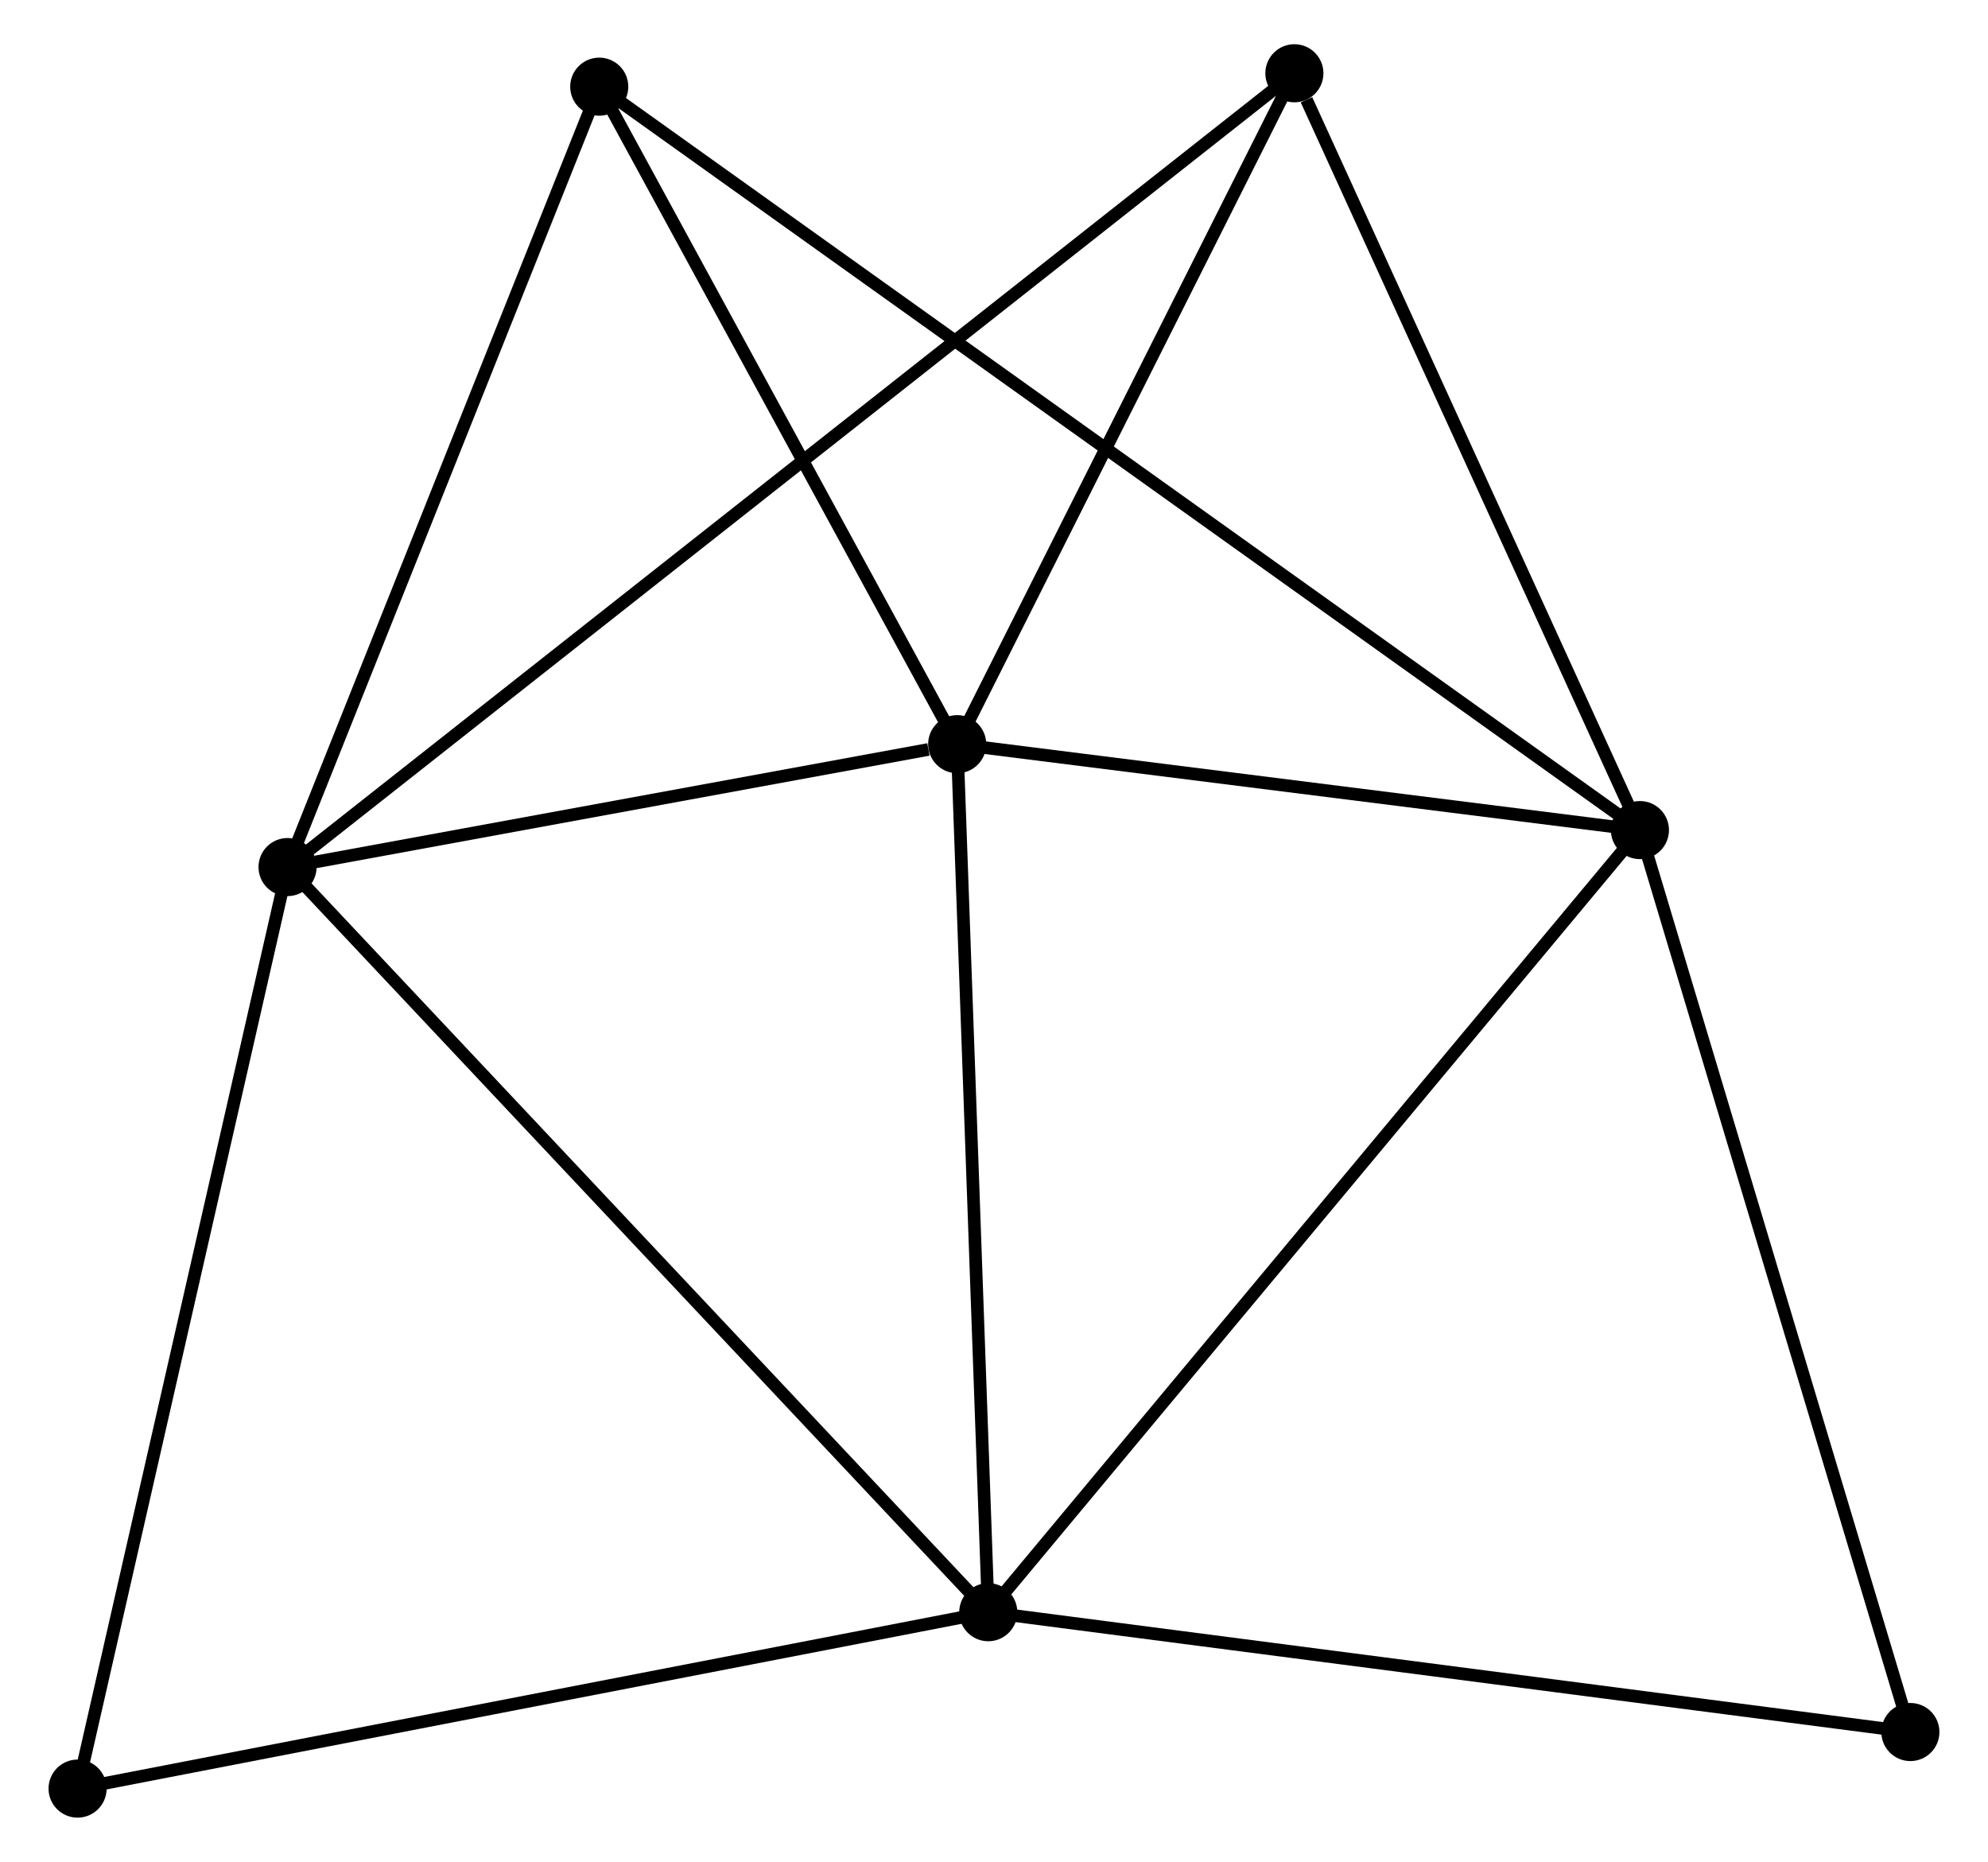 <?xml version="1.0" encoding="UTF-8" standalone="no"?>
<!DOCTYPE svg PUBLIC "-//W3C//DTD SVG 1.1//EN"
 "http://www.w3.org/Graphics/SVG/1.1/DTD/svg11.dtd">
<!-- Generated by graphviz version 2.36.0 (20140111.2315)
 -->
<!-- Title: %3 Pages: 1 -->
<svg width="157pt" height="147pt"
 viewBox="0.00 0.00 156.73 147.39" xmlns="http://www.w3.org/2000/svg" xmlns:xlink="http://www.w3.org/1999/xlink">
<g id="graph0" class="graph" transform="scale(1 1) rotate(0) translate(4 143.394)">
<title>%3</title>
<!-- 0 -->
<g id="node1" class="node"><title>0</title>
<ellipse fill="black" stroke="black" cx="71.45" cy="-84.482" rx="1.8" ry="1.8"/>
</g>
<!-- 1 -->
<g id="node2" class="node"><title>1</title>
<ellipse fill="black" stroke="black" cx="18.426" cy="-74.753" rx="1.8" ry="1.8"/>
</g>
<!-- 0&#45;&#45;1 -->
<g id="edge1" class="edge"><title>0&#45;&#45;1</title>
<path fill="none" stroke="black" d="M69.171,-84.064C60.45,-82.463 29.242,-76.737 20.637,-75.158"/>
</g>
<!-- 2 -->
<g id="node3" class="node"><title>2</title>
<ellipse fill="black" stroke="black" cx="125.512" cy="-77.68" rx="1.8" ry="1.8"/>
</g>
<!-- 0&#45;&#45;2 -->
<g id="edge2" class="edge"><title>0&#45;&#45;2</title>
<path fill="none" stroke="black" d="M73.249,-84.255C81.457,-83.223 115.315,-78.963 123.651,-77.914"/>
</g>
<!-- 3 -->
<g id="node4" class="node"><title>3</title>
<ellipse fill="black" stroke="black" cx="73.911" cy="-15.764" rx="1.8" ry="1.8"/>
</g>
<!-- 0&#45;&#45;3 -->
<g id="edge3" class="edge"><title>0&#45;&#45;3</title>
<path fill="none" stroke="black" d="M71.521,-82.499C71.88,-72.465 73.496,-27.369 73.844,-17.624"/>
</g>
<!-- 4 -->
<g id="node5" class="node"><title>4</title>
<ellipse fill="black" stroke="black" cx="98.15" cy="-137.594" rx="1.8" ry="1.8"/>
</g>
<!-- 0&#45;&#45;4 -->
<g id="edge4" class="edge"><title>0&#45;&#45;4</title>
<path fill="none" stroke="black" d="M72.338,-86.249C76.392,-94.313 93.114,-127.576 97.231,-135.766"/>
</g>
<!-- 5 -->
<g id="node6" class="node"><title>5</title>
<ellipse fill="black" stroke="black" cx="43.107" cy="-136.532" rx="1.8" ry="1.8"/>
</g>
<!-- 0&#45;&#45;5 -->
<g id="edge5" class="edge"><title>0&#45;&#45;5</title>
<path fill="none" stroke="black" d="M70.507,-86.213C66.204,-94.116 48.453,-126.714 44.083,-134.74"/>
</g>
<!-- 1&#45;&#45;3 -->
<g id="edge6" class="edge"><title>1&#45;&#45;3</title>
<path fill="none" stroke="black" d="M19.798,-73.294C27.407,-65.204 64.386,-25.891 72.384,-17.388"/>
</g>
<!-- 1&#45;&#45;4 -->
<g id="edge7" class="edge"><title>1&#45;&#45;4</title>
<path fill="none" stroke="black" d="M20.091,-76.065C30.467,-84.243 86.146,-128.132 96.494,-136.289"/>
</g>
<!-- 1&#45;&#45;5 -->
<g id="edge8" class="edge"><title>1&#45;&#45;5</title>
<path fill="none" stroke="black" d="M19.138,-76.535C22.742,-85.556 38.939,-126.099 42.439,-134.86"/>
</g>
<!-- 6 -->
<g id="node7" class="node"><title>6</title>
<ellipse fill="black" stroke="black" cx="1.8" cy="-1.8" rx="1.8" ry="1.8"/>
</g>
<!-- 1&#45;&#45;6 -->
<g id="edge9" class="edge"><title>1&#45;&#45;6</title>
<path fill="none" stroke="black" d="M18.015,-72.949C15.735,-62.944 4.654,-14.324 2.258,-3.808"/>
</g>
<!-- 2&#45;&#45;3 -->
<g id="edge10" class="edge"><title>2&#45;&#45;3</title>
<path fill="none" stroke="black" d="M124.236,-76.15C117.159,-67.658 82.77,-26.393 75.332,-17.468"/>
</g>
<!-- 2&#45;&#45;4 -->
<g id="edge11" class="edge"><title>2&#45;&#45;4</title>
<path fill="none" stroke="black" d="M124.722,-79.409C120.797,-88.004 103.397,-126.106 99.108,-135.497"/>
</g>
<!-- 2&#45;&#45;5 -->
<g id="edge12" class="edge"><title>2&#45;&#45;5</title>
<path fill="none" stroke="black" d="M123.791,-78.909C113.066,-86.568 55.515,-127.67 44.819,-135.31"/>
</g>
<!-- 7 -->
<g id="node8" class="node"><title>7</title>
<ellipse fill="black" stroke="black" cx="146.927" cy="-6.278" rx="1.8" ry="1.8"/>
</g>
<!-- 2&#45;&#45;7 -->
<g id="edge13" class="edge"><title>2&#45;&#45;7</title>
<path fill="none" stroke="black" d="M126.041,-75.915C128.978,-66.122 143.251,-18.535 146.338,-8.243"/>
</g>
<!-- 3&#45;&#45;6 -->
<g id="edge14" class="edge"><title>3&#45;&#45;6</title>
<path fill="none" stroke="black" d="M72.129,-15.419C62.239,-13.504 14.18,-4.197 3.785,-2.184"/>
</g>
<!-- 3&#45;&#45;7 -->
<g id="edge15" class="edge"><title>3&#45;&#45;7</title>
<path fill="none" stroke="black" d="M75.716,-15.529C85.73,-14.228 134.392,-7.906 144.917,-6.539"/>
</g>
</g>
</svg>
